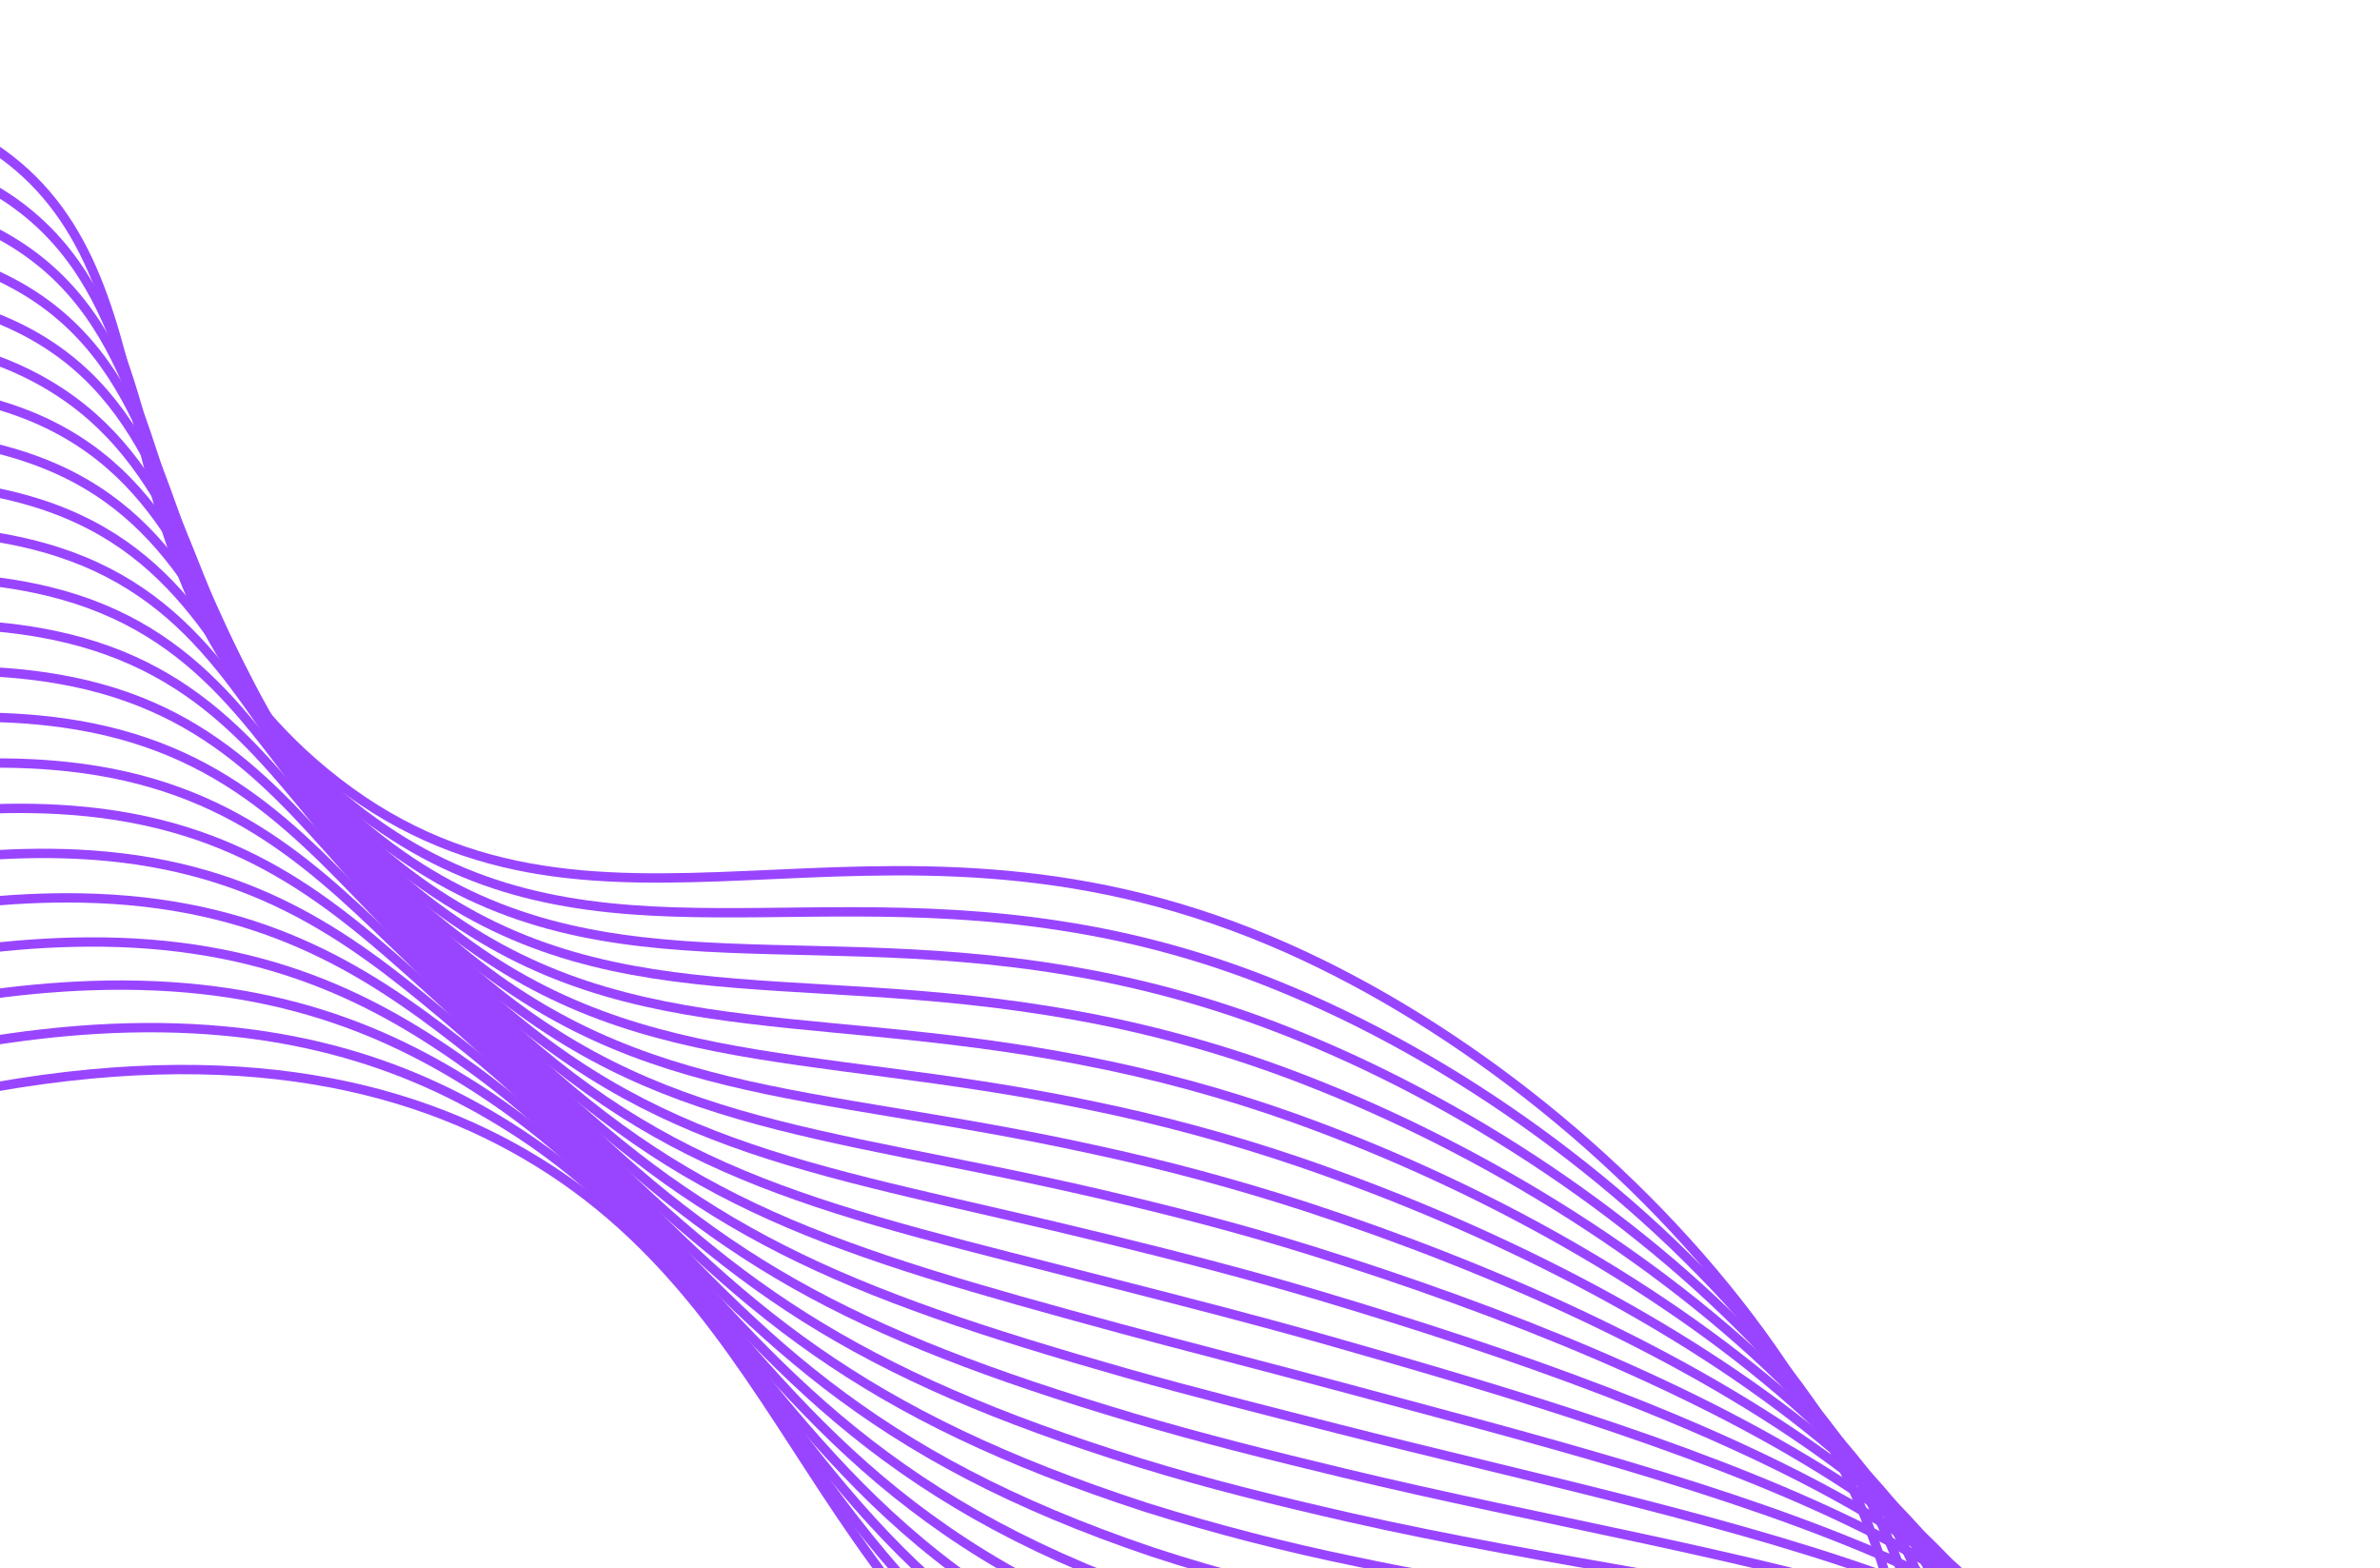 <svg width="1272" height="838" viewBox="0 0 1272 838" fill="none" xmlns="http://www.w3.org/2000/svg">
<g clip-path="url(#clip0_1409_3138)">
<path d="M1012.31 986.439C1064.04 800.131 865.355 581.216 678.684 502.745C463.558 412.338 316.358 530.308 173.748 412.98C43.586 305.963 99.717 152.949 0.689 81.946C-90.323 16.698 -288.434 37.85 -744.454 370.577" stroke="url(#paint0_linear_1409_3138)" stroke-width="5" stroke-miterlimit="10"/>
<path d="M-740.576 395.788C-290.544 68.133 -90.826 43.536 3.349 105.403C73.101 151.359 70.68 236.454 105.101 318.755C121.896 360.719 148.85 397.852 183.544 426.82C297.142 521.81 411.719 470.656 566.777 494.744C606.346 500.777 645.068 511.44 682.146 526.514C870.799 602.496 1073.19 805.365 1028.05 986.939" stroke="url(#paint1_linear_1409_3138)" stroke-width="5" stroke-miterlimit="10"/>
<path d="M-736.64 420.953C-292.609 98.4 -91.389 70.349 5.724 128.773C77.106 171.726 77.914 254.117 113.708 333.592C131.665 374.814 158.798 411.39 193.038 440.53C304.481 535.339 415.364 492.595 570.169 518.592C609.542 525.123 648.132 535.714 685.321 550.196C875.738 624.278 1082.06 810.481 1043.52 987.32" stroke="url(#paint2_linear_1409_3138)" stroke-width="5" stroke-miterlimit="10"/>
<path d="M-732.708 446.043C-294.779 128.656 -91.979 97.221 8.233 152.164C81.28 192.201 85.222 271.775 122.467 348.494C141.528 388.93 168.806 424.947 202.562 454.251C311.971 548.933 418.901 514.451 573.591 542.451C612.819 549.409 651.332 559.914 688.658 573.838C880.952 645.674 1091.06 815.545 1059.12 987.649" stroke="url(#paint3_linear_1409_3138)" stroke-width="5" stroke-miterlimit="10"/>
<path d="M-728.843 471.285C-296.875 158.909 -92.643 124.097 10.759 175.598C85.366 212.71 92.594 289.533 131.299 363.392C151.48 403.065 178.96 438.575 212.298 468.065C319.673 562.619 422.728 536.469 577.376 566.469C616.35 573.906 654.692 584.331 692.063 597.654C886.265 667.257 1100.15 820.825 1074.84 988.209" stroke="url(#paint4_linear_1409_3138)" stroke-width="5" stroke-miterlimit="10"/>
<path d="M-725.072 496.414C-299.002 189.149 -91.937 148.074 13.298 199.003C88.452 235.272 100.058 307.08 140.057 378.295C161.363 417.151 189.043 452.153 221.943 481.839C327.284 576.267 426.402 558.422 580.785 590.36C619.566 598.207 657.8 608.543 695.251 621.305C891.413 688.553 1109.03 825.911 1090.31 988.59" stroke="url(#paint5_linear_1409_3138)" stroke-width="5" stroke-miterlimit="10"/>
<path d="M-721.028 521.662C-301.111 219.433 -94.062 178.062 15.874 222.243C93.352 253.829 107.504 324.835 148.833 393.241C171.232 431.256 199.112 465.762 231.576 495.644C334.882 589.944 430.169 580.414 584.315 614.303C622.89 622.598 661.014 632.867 698.535 645.07C896.605 710.084 1118.05 831.018 1105.89 989.054" stroke="url(#paint6_linear_1409_3138)" stroke-width="5" stroke-miterlimit="10"/>
<path d="M-717.136 546.843C-303.298 249.646 -94.73 204.864 18.334 245.829C97.364 274.343 115.129 342.343 157.635 408.126C181.11 445.267 209.21 479.273 241.26 509.328C342.489 603.517 433.917 602.363 587.898 638.125C623.709 646.485 661.658 656.061 701.884 668.682C901.932 731.385 1127.03 836.216 1121.49 989.457" stroke="url(#paint7_linear_1409_3138)" stroke-width="5" stroke-miterlimit="10"/>
<path d="M-713.244 572.024C-305.347 279.956 -95.543 232 20.869 269.16C101.363 294.887 122.771 359.895 166.51 423.007C191.068 459.262 219.392 492.817 251.009 523.111C350.204 617.173 437.753 624.277 591.531 662.077C627.336 670.866 665.167 680.464 705.315 692.438C907.055 752.742 1136.03 841.384 1137.09 989.86" stroke="url(#paint8_linear_1409_3138)" stroke-width="5" stroke-miterlimit="10"/>
<path d="M-709.308 597.189C-307.442 310.209 -96.328 259.076 23.369 292.655C105.284 315.614 130.539 377.573 175.196 437.913C200.797 473.249 229.335 506.36 260.507 536.894C357.699 630.842 441.372 646.277 595.011 685.89C630.657 695.043 668.519 704.654 708.575 716.011C912.526 773.962 1145.1 846.371 1152.75 990.142" stroke="url(#paint9_linear_1409_3138)" stroke-width="5" stroke-miterlimit="10"/>
<path d="M-705.416 622.37C-309.568 340.449 -97.141 286.212 25.818 316.021C109.14 336.24 138.147 395.038 183.911 452.833C210.568 487.203 239.351 519.87 270.092 550.642C365.219 644.449 445.03 668.186 598.427 709.928C634.041 719.571 671.825 729.112 711.745 739.87C917.697 795.376 1153.93 851.651 1168.25 990.714" stroke="url(#paint10_linear_1409_3138)" stroke-width="5" stroke-miterlimit="10"/>
<path d="M-701.524 647.552C-311.678 370.732 -97.893 313.374 28.417 339.451C113.164 356.975 145.98 412.565 192.729 467.761C219.608 499.477 247.24 531.7 279.797 564.443C372.903 658.092 448.826 690.191 602.03 733.867C637.564 743.944 675.3 753.428 715.175 763.626C923.127 816.686 1163.06 856.841 1183.93 991.187" stroke="url(#paint11_linear_1409_3138)" stroke-width="5" stroke-miterlimit="10"/>
<path d="M-697.631 672.734C-313.826 401.107 -98.882 340.505 30.914 362.873C117.098 377.671 153.841 430.032 201.519 482.678C229.651 513.749 257.585 545.527 289.444 578.218C380.476 671.831 452.546 712.127 605.575 757.781C641.014 768.321 678.733 777.762 718.426 787.304C928.374 837.845 1172.01 861.953 1199.46 991.595" stroke="url(#paint12_linear_1409_3138)" stroke-width="5" stroke-miterlimit="10"/>
<path d="M-693.8 697.888C-315.913 431.256 -99.553 367.811 33.409 386.295C120.992 398.457 161.713 447.467 210.294 497.623C239.736 528.003 267.927 559.352 298.954 591.97C388.022 685.377 456.116 734.07 609.091 781.754C644.494 792.71 682.135 802.081 721.709 811.067C933.71 859.042 1181.01 867.091 1215.05 992.028" stroke="url(#paint13_linear_1409_3138)" stroke-width="5" stroke-miterlimit="10"/>
<path d="M-689.803 723.08C-318.008 461.51 -100.461 395.086 35.95 409.7C124.974 419.21 169.657 464.826 219.066 512.496C249.831 542.153 278.315 573.161 308.734 605.767C395.708 699.021 460 756.042 612.648 805.637C649.612 817.225 687.146 826.913 725.103 834.663C939.03 880.196 1190.08 872.329 1230.65 992.432" stroke="url(#paint14_linear_1409_3138)" stroke-width="5" stroke-miterlimit="10"/>
<path d="M-685.911 748.261C-320.118 491.793 -101.088 422.375 38.367 433.052C128.82 439.941 177.521 482.114 227.885 527.425C259.986 556.33 288.702 586.97 318.379 619.542C403.349 712.681 463.735 778.021 616.13 829.524C652.864 841.557 690.336 851.213 728.312 858.431C944.428 901.168 1199 877.427 1246.33 992.757" stroke="url(#paint15_linear_1409_3138)" stroke-width="5" stroke-miterlimit="10"/>
<path d="M-682.02 773.443C-322.244 522.033 -101.807 449.876 40.997 456.496C132.791 460.797 185.594 499.421 236.657 542.297C270.106 570.419 299.015 600.783 327.994 633.303C410.899 726.302 467.454 799.956 619.733 853.463C656.253 865.902 693.681 875.496 731.682 882.161C949.703 922.339 1207.99 882.595 1261.87 993.312" stroke="url(#paint16_linear_1409_3138)" stroke-width="5" stroke-miterlimit="10"/>
<path d="M-678.096 798.638C-324.405 552.439 -102.728 477.181 43.494 479.919C136.807 481.637 193.603 516.629 245.416 557.2C280.362 584.532 309.372 614.579 337.639 647.079C418.537 739.889 471.16 821.923 623.264 877.406C659.573 890.23 696.962 899.764 734.979 905.895C955.032 943.39 1217 887.734 1277.46 993.746" stroke="url(#paint17_linear_1409_3138)" stroke-width="5" stroke-miterlimit="10"/>
<path d="M-674.204 823.82C-326.601 582.506 -103.496 504.627 45.98 503.446C140.725 502.617 201.541 533.915 254.124 572.299C290.315 598.838 319.695 628.615 347.204 661.036C426.042 753.78 474.815 844.084 626.753 901.441C662.85 914.649 700.205 924.125 738.235 929.721C960.333 964.501 1226.06 893.15 1292.99 994.302" stroke="url(#paint18_linear_1409_3138)" stroke-width="5" stroke-miterlimit="10"/>
<path d="M-670.313 849.003C-328.59 612.844 -104.233 532.086 48.528 526.748C144.779 523.366 209.611 550.897 262.991 587.034C300.637 612.548 330.087 642.246 356.901 674.691C433.675 767.294 478.585 865.9 630.321 925.295C666.199 938.902 703.529 948.321 741.57 953.365C965.722 985.326 1234.99 898.041 1308.64 994.615" stroke="url(#paint19_linear_1409_3138)" stroke-width="5" stroke-miterlimit="10"/>
<path d="M-666.377 874.169C-330.685 643.098 -105.034 559.696 50.946 550.102C148.646 544.215 217.49 567.905 271.628 601.885C310.715 626.405 340.322 655.991 366.435 688.31C441.191 780.829 482.226 887.767 633.769 949.096C669.447 963.074 706.764 972.441 744.816 976.969C970.975 1005.8 1243.87 903.158 1324.18 994.994" stroke="url(#paint20_linear_1409_3138)" stroke-width="5" stroke-miterlimit="10"/>
<path d="M-662.516 899.337C-127.483 532.536 137.418 533.75 280.537 616.854C436.772 707.569 433.151 887.621 637.418 973.091C877.055 1073.32 1238.26 893.588 1339.83 995.453" stroke="url(#paint21_linear_1409_3138)" stroke-width="5" stroke-miterlimit="10"/>
</g>
<defs>
<linearGradient id="paint0_linear_1409_3138" x1="-744.454" y1="370.577" x2="1083.61" y2="39.919" gradientUnits="userSpaceOnUse">
<stop stop-color="#9945FF"/>
<stop offset="1" stop-color="#9945FF"/>
</linearGradient>
<linearGradient id="paint1_linear_1409_3138" x1="-740.576" y1="395.788" x2="1088.21" y2="64.647" gradientUnits="userSpaceOnUse">
<stop stop-color="#9945FF"/>
<stop offset="1" stop-color="#9945FF"/>
</linearGradient>
<linearGradient id="paint2_linear_1409_3138" x1="-736.64" y1="420.953" x2="1092.79" y2="89.647" gradientUnits="userSpaceOnUse">
<stop stop-color="#9945FF"/>
<stop offset="1" stop-color="#9945FF"/>
</linearGradient>
<linearGradient id="paint3_linear_1409_3138" x1="-732.708" y1="446.043" x2="1097.64" y2="114.698" gradientUnits="userSpaceOnUse">
<stop stop-color="#9945FF"/>
<stop offset="1" stop-color="#9945FF"/>
</linearGradient>
<linearGradient id="paint4_linear_1409_3138" x1="-728.843" y1="471.285" x2="1102.99" y2="140.248" gradientUnits="userSpaceOnUse">
<stop stop-color="#9945FF"/>
<stop offset="1" stop-color="#9945FF"/>
</linearGradient>
<linearGradient id="paint5_linear_1409_3138" x1="-725.072" y1="496.414" x2="1108.54" y2="166.196" gradientUnits="userSpaceOnUse">
<stop stop-color="#9945FF"/>
<stop offset="1" stop-color="#9945FF"/>
</linearGradient>
<linearGradient id="paint6_linear_1409_3138" x1="-721.028" y1="521.661" x2="1114.47" y2="192.574" gradientUnits="userSpaceOnUse">
<stop stop-color="#9945FF"/>
<stop offset="1" stop-color="#9945FF"/>
</linearGradient>
<linearGradient id="paint7_linear_1409_3138" x1="-717.136" y1="546.843" x2="1120.4" y2="218.844" gradientUnits="userSpaceOnUse">
<stop stop-color="#9945FF"/>
<stop offset="1" stop-color="#9945FF"/>
</linearGradient>
<linearGradient id="paint8_linear_1409_3138" x1="-713.244" y1="572.024" x2="1126.97" y2="245.797" gradientUnits="userSpaceOnUse">
<stop stop-color="#9945FF"/>
<stop offset="1" stop-color="#9945FF"/>
</linearGradient>
<linearGradient id="paint9_linear_1409_3138" x1="-709.308" y1="597.189" x2="1133.68" y2="272.874" gradientUnits="userSpaceOnUse">
<stop stop-color="#9945FF"/>
<stop offset="1" stop-color="#9945FF"/>
</linearGradient>
<linearGradient id="paint10_linear_1409_3138" x1="-705.416" y1="622.37" x2="1140.88" y2="300.552" gradientUnits="userSpaceOnUse">
<stop stop-color="#9945FF"/>
<stop offset="1" stop-color="#9945FF"/>
</linearGradient>
<linearGradient id="paint11_linear_1409_3138" x1="-701.524" y1="647.552" x2="1148.57" y2="328.603" gradientUnits="userSpaceOnUse">
<stop stop-color="#9945FF"/>
<stop offset="1" stop-color="#9945FF"/>
</linearGradient>
<linearGradient id="paint12_linear_1409_3138" x1="-697.631" y1="672.734" x2="1156.59" y2="357.249" gradientUnits="userSpaceOnUse">
<stop stop-color="#9945FF"/>
<stop offset="1" stop-color="#9945FF"/>
</linearGradient>
<linearGradient id="paint13_linear_1409_3138" x1="-693.8" y1="697.888" x2="1165.1" y2="386.325" gradientUnits="userSpaceOnUse">
<stop stop-color="#9945FF"/>
<stop offset="1" stop-color="#9945FF"/>
</linearGradient>
<linearGradient id="paint14_linear_1409_3138" x1="-689.803" y1="723.08" x2="1174.25" y2="416.216" gradientUnits="userSpaceOnUse">
<stop stop-color="#9945FF"/>
<stop offset="1" stop-color="#9945FF"/>
</linearGradient>
<linearGradient id="paint15_linear_1409_3138" x1="-685.911" y1="748.261" x2="1184.02" y2="446.789" gradientUnits="userSpaceOnUse">
<stop stop-color="#9945FF"/>
<stop offset="1" stop-color="#9945FF"/>
</linearGradient>
<linearGradient id="paint16_linear_1409_3138" x1="-682.02" y1="773.443" x2="1194.42" y2="478.199" gradientUnits="userSpaceOnUse">
<stop stop-color="#9945FF"/>
<stop offset="1" stop-color="#9945FF"/>
</linearGradient>
<linearGradient id="paint17_linear_1409_3138" x1="-678.096" y1="798.638" x2="1222.09" y2="530.11" gradientUnits="userSpaceOnUse">
<stop stop-color="#9945FF"/>
<stop offset="1" stop-color="#9945FF"/>
</linearGradient>
<linearGradient id="paint18_linear_1409_3138" x1="-674.204" y1="823.82" x2="1249.2" y2="583.093" gradientUnits="userSpaceOnUse">
<stop stop-color="#9945FF"/>
<stop offset="1" stop-color="#9945FF"/>
</linearGradient>
<linearGradient id="paint19_linear_1409_3138" x1="-670.313" y1="849.003" x2="1275.22" y2="636.513" gradientUnits="userSpaceOnUse">
<stop stop-color="#9945FF"/>
<stop offset="1" stop-color="#9945FF"/>
</linearGradient>
<linearGradient id="paint20_linear_1409_3138" x1="-666.377" y1="874.169" x2="1299.63" y2="689.612" gradientUnits="userSpaceOnUse">
<stop stop-color="#9945FF"/>
<stop offset="1" stop-color="#9945FF"/>
</linearGradient>
<linearGradient id="paint21_linear_1409_3138" x1="-662.516" y1="899.337" x2="1322.67" y2="742.278" gradientUnits="userSpaceOnUse">
<stop stop-color="#9945FF"/>
<stop offset="1" stop-color="#9945FF"/>
</linearGradient>
<clipPath id="clip0_1409_3138">
<rect width="2005" height="838" fill="white" transform="translate(-733)"/>
</clipPath>
</defs>
</svg>
